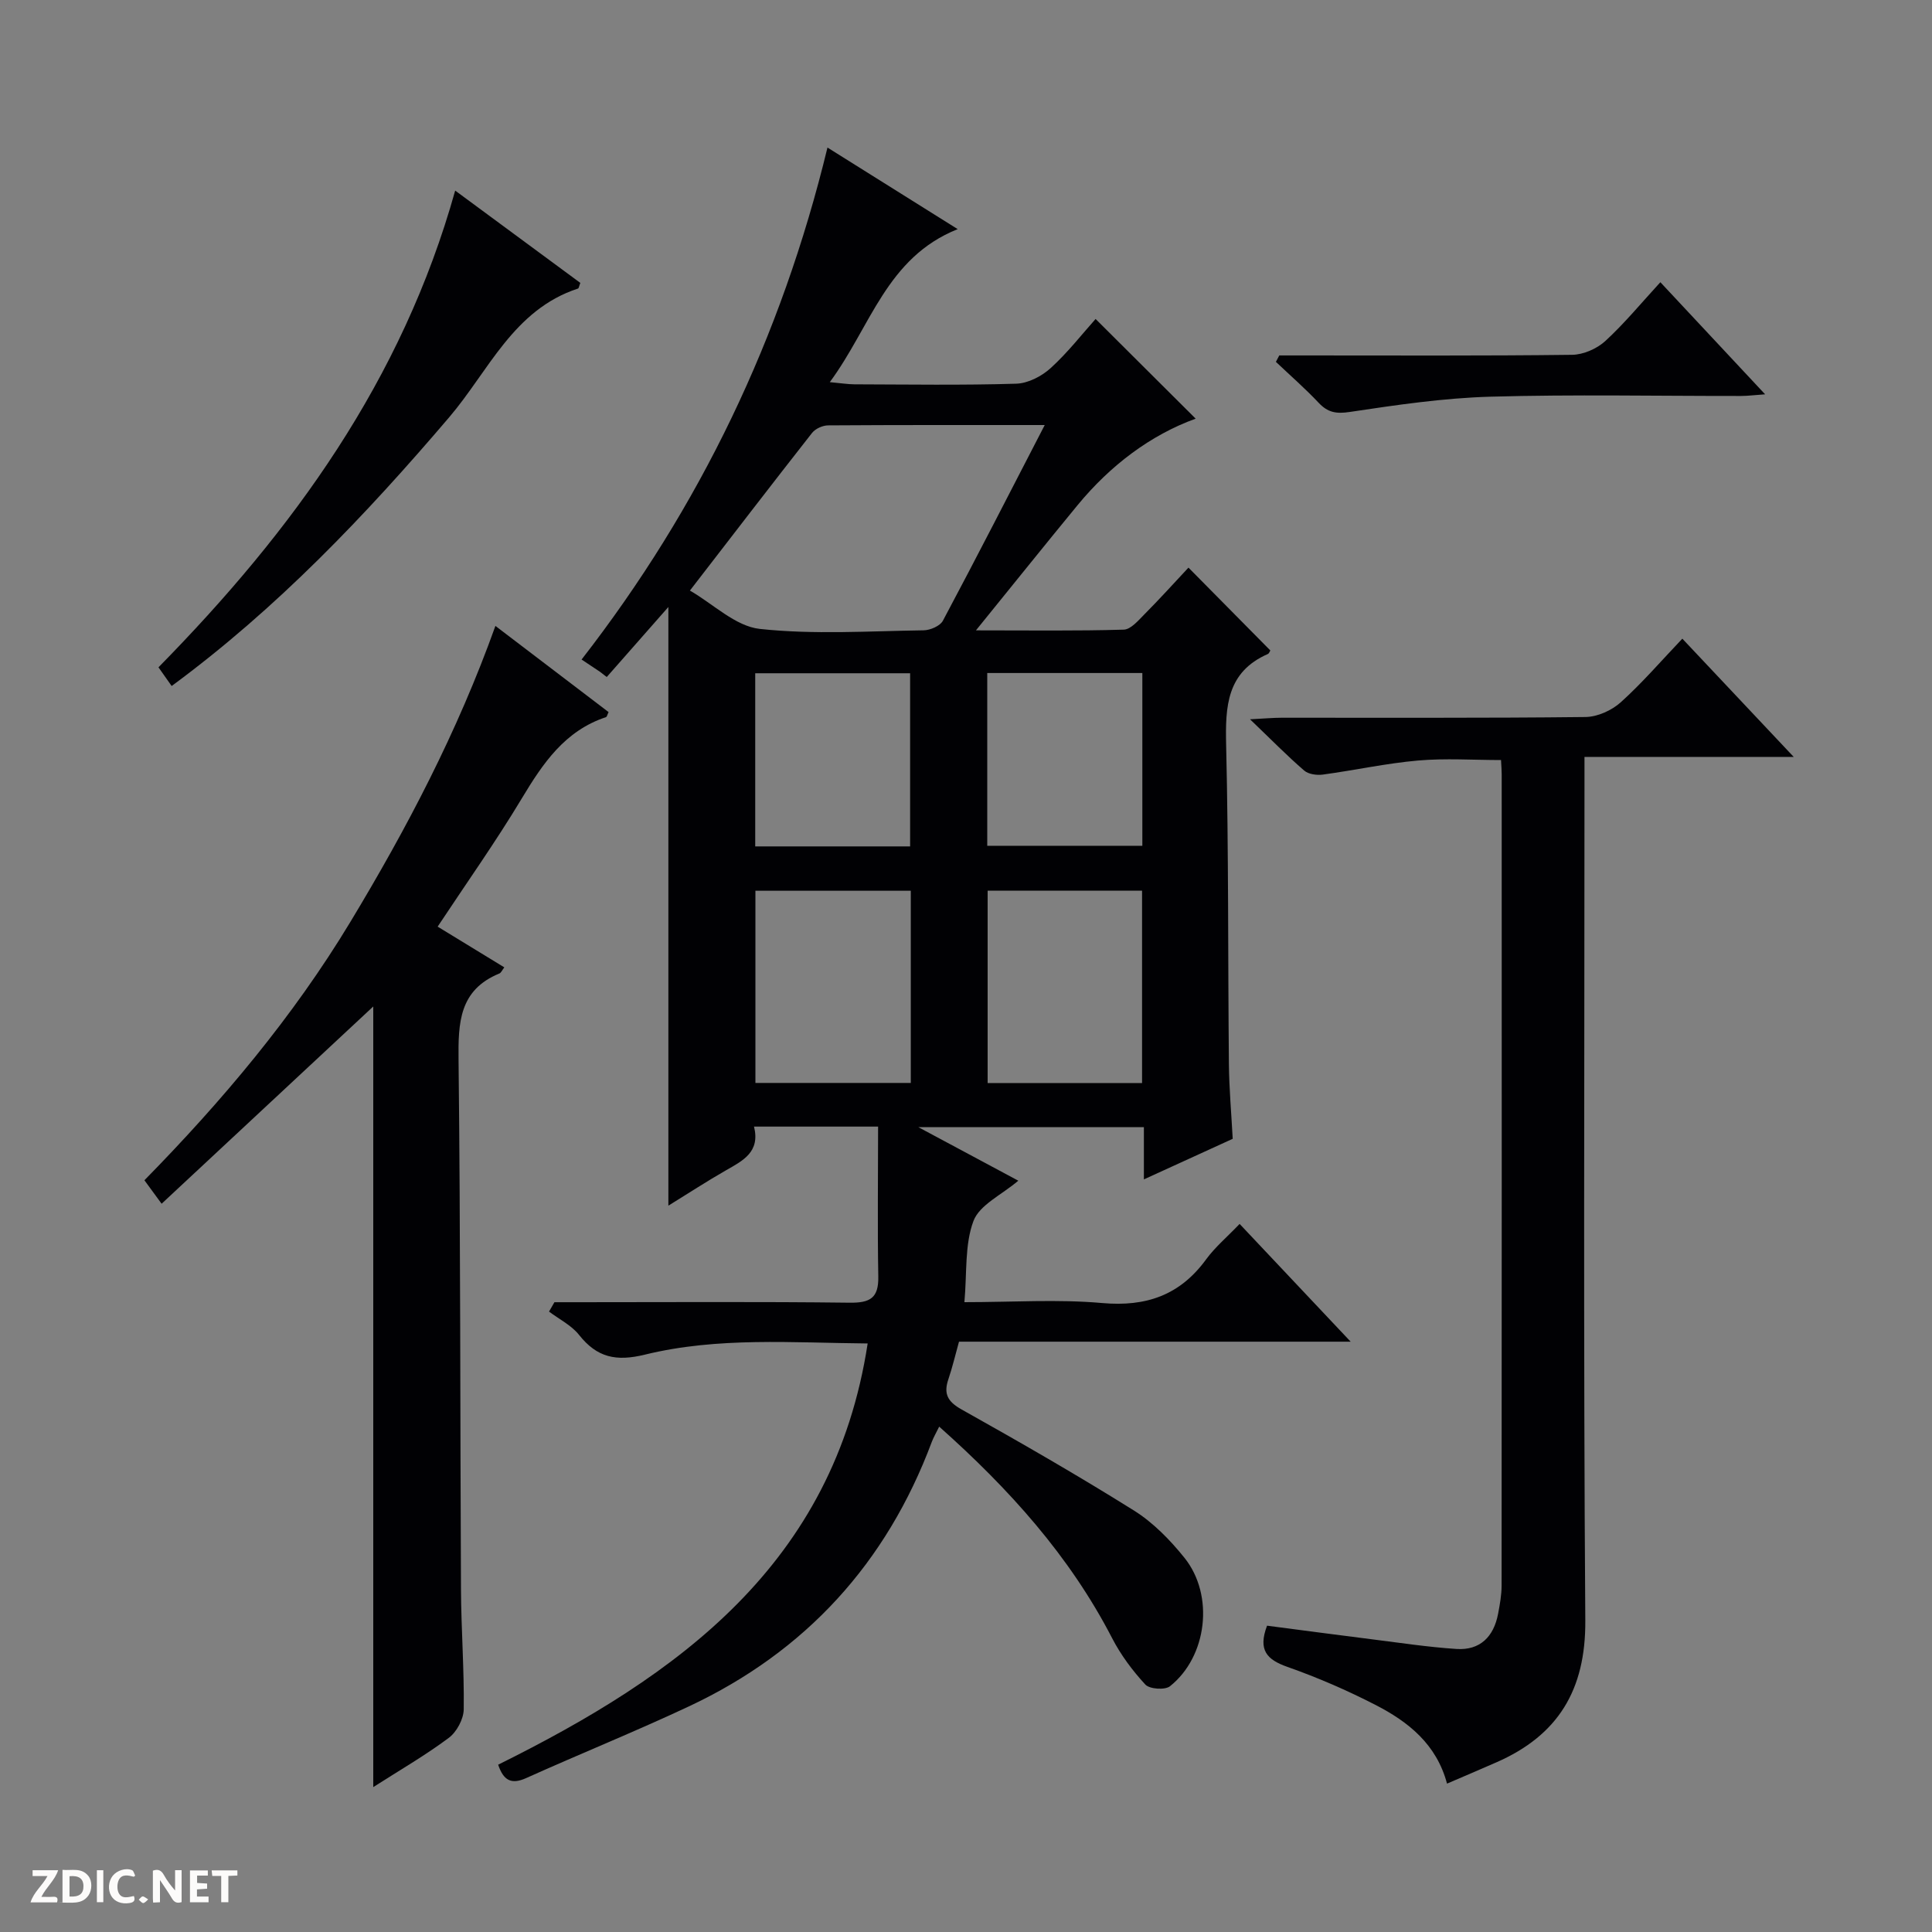 <svg enable-background="new 0 0 400 400" viewBox="0 0 400 400" xmlns="http://www.w3.org/2000/svg"><rect x="0" y="0" width="400" height="400" fill="#808080" stroke="none"/><g fill="#fcfbfa"><path d="m37.59 393.81c-.92.31-1.52.05-2-.78-.7-1.2-1.52-2.34-2.47-3.78v4.59c-.55.03-.95.05-1.41.07-.03-.37-.06-.64-.06-.91 0-1.91 0-3.81 0-5.7 1.13-.41 1.77-.03 2.29.91.62 1.11 1.38 2.14 2.31 3.19v-4.2h1.35v6.61z"/><path d="m12.94 393.88v-6.75c1.9.19 3.93-.54 5.37 1.29.8 1.01.78 2.88.03 3.97-1.37 1.97-3.4 1.51-6.4 1.49m2.45-1.22c2.04.12 2.92-.58 2.89-2.21-.03-1.51-.98-2.19-2.89-2z"/><path d="m11.81 393.87h-5.49c.68-2.18 2.47-3.48 3.51-5.45h-3.08v-1.21h5.29c-.71 2.13-2.44 3.48-3.47 5.51.86 0 1.63.04 2.39-.01.79-.05 1.14.21.85 1.16"/><path d="m39.33 393.86v-6.61h3.7v1.07h-2.22v1.52c.68.04 1.34.09 2.07.13v1.07c-.72.05-1.38.09-2.1.14v1.48h2.4v1.19h-3.85z"/><path d="m27.71 388.56c-1.15-.3-2.46-.61-3.1.64-.37.73-.41 1.93-.06 2.67.63 1.35 1.99.93 3.17.68.35.94-.01 1.32-.93 1.46-1.62.25-3.05-.27-3.76-1.48-.73-1.24-.6-3.03.31-4.17.88-1.11 2.71-1.7 4-1.16.32.13.44.74.65 1.12-.1.08-.19.16-.28.24"/><path d="m49.15 387.24v1.07c-.59.02-1.17.05-1.87.08v5.44h-1.48v-5.44h-1.85c-.05-.4-.08-.73-.13-1.15z"/><path d="m20.06 387.21h1.33v6.62h-1.33z"/><path d="m30.68 393.25c-.39.38-.8.79-1.05.76-.32-.05-.6-.45-.9-.7.26-.24.51-.64.8-.67.29-.04.62.3 1.15.61"/></g><path d="m181.8 233.25c-8.12 0-16.7 0-25.69 0 1.32 5.27-2.3 7.05-5.82 9.06-3.87 2.21-7.61 4.66-11.91 7.31 0-41.51 0-82.45 0-123.95-4.35 4.94-8.56 9.72-12.76 14.5-.46-.36-.92-.72-1.38-1.07-1.22-.81-2.44-1.62-3.83-2.55 24.53-31.58 41.36-66.64 50.91-106 8.92 5.59 17.55 11 26.96 16.89-14.76 5.89-17.99 20.2-26.48 31.68 2.33.21 3.71.44 5.1.45 11.16.03 22.33.21 33.49-.13 2.45-.07 5.29-1.54 7.15-3.24 3.55-3.23 6.53-7.08 9.29-10.16 6.93 6.9 13.81 13.75 20.72 20.64-9.28 3.36-17.64 9.63-24.46 17.92-6.76 8.21-13.4 16.51-21.03 25.91 11.15 0 20.88.14 30.6-.15 1.46-.04 3.01-1.89 4.26-3.15 3.15-3.17 6.15-6.49 9.14-9.69 6.02 6.09 11.48 11.61 16.95 17.15-.13.2-.25.61-.51.73-8.52 3.74-8.83 10.84-8.64 18.88.52 21.98.36 43.98.57 65.97.05 5.13.51 10.26.79 15.53-6.15 2.81-11.99 5.48-18.39 8.4 0-3.91 0-7.19 0-10.81-15.37 0-30.37 0-46.69 0 7.53 4.03 14.01 7.5 20.69 11.08-3.43 2.92-8.02 5-9.28 8.33-1.85 4.91-1.33 10.72-1.88 16.82 9.96 0 19.31-.64 28.52.18 9.14.81 16.12-1.63 21.53-9.05 1.85-2.53 4.32-4.6 6.93-7.33 7.62 8.08 14.95 15.86 22.99 24.38-27.57 0-54.12 0-81.09 0-.77 2.77-1.36 5.3-2.19 7.75-1.03 3.01-.2 4.65 2.72 6.28 12.03 6.74 24 13.61 35.68 20.92 3.99 2.5 7.5 6.1 10.48 9.81 6.21 7.75 4.7 20.45-3.01 26.58-1.03.82-4.22.6-5.1-.35-2.66-2.88-5.09-6.14-6.89-9.63-8.78-16.98-21.27-30.85-35.79-43.77-.63 1.29-1.17 2.2-1.54 3.18-9.37 25.04-26.09 43.39-50.28 54.74-11.11 5.21-22.51 9.81-33.71 14.85-3.03 1.36-4.67.53-5.78-2.78 37.16-18.43 69.48-41.43 76.5-87.21-15.51-.13-31-1.39-46.11 2.31-6 1.47-9.93.6-13.65-4.09-1.58-1.99-4.11-3.24-6.21-4.82.37-.65.75-1.29 1.12-1.94h5.15c18.66 0 37.33-.13 55.98.1 4.24.05 6.01-.97 5.92-5.42-.18-10.27-.04-20.53-.04-31.04zm34.5-145.25c-15.57 0-30.22-.03-44.86.07-1.13.01-2.63.69-3.31 1.56-8.31 10.58-16.49 21.25-25.29 32.64 4.84 2.79 9.43 7.39 14.47 7.94 11.19 1.21 22.6.45 33.92.29 1.37-.02 3.41-.9 3.99-1.99 7.02-13.17 13.81-26.45 21.08-40.51zm-27.73 96.42c-10.94 0-21.63 0-32.17 0v39.79h32.17c0-13.47 0-26.56 0-39.79zm47.88 39.81c0-13.56 0-26.76 0-39.82-10.92 0-21.46 0-31.97 0v39.82zm-48.02-48.99c0-12.24 0-24.12 0-35.85-10.97 0-21.54 0-32.07 0v35.85zm15.97-.13h32.11c0-12.22 0-23.95 0-35.77-10.85 0-21.39 0-32.11 0z" fill="#010104"/><path d="m299.59 369.28c-2.18-8.19-8.04-12.81-14.78-16.28-5.89-3.03-12.03-5.69-18.27-7.89-4.23-1.49-6.13-3.46-4.21-8.53 7.06.92 14.23 1.88 21.41 2.78 5.93.74 11.85 1.65 17.81 2.04 4.88.32 7.71-2.54 8.61-7.26.37-1.94.73-3.93.73-5.89.04-55.97.03-111.93.02-167.9 0-.83-.07-1.66-.14-2.99-5.74 0-11.51-.4-17.2.1-6.6.58-13.12 2.02-19.69 2.91-1.26.17-2.99-.07-3.87-.84-3.51-3.03-6.76-6.35-11.21-10.61 3.12-.16 4.81-.32 6.49-.32 20.99-.02 41.98.09 62.96-.15 2.48-.03 5.43-1.36 7.3-3.04 4.43-3.99 8.35-8.55 12.76-13.18 7.81 8.29 15.09 16.02 23.06 24.48-14.73 0-28.69 0-43.32 0v6.41c0 57.47-.24 114.93.17 172.4.1 14.38-5.64 23.78-18.47 29.38-3.31 1.45-6.64 2.87-10.16 4.38z" fill="#010104"/><path d="m77.28 370c0-54.48 0-108.41 0-161.62-14.09 13.13-28.77 26.82-43.82 40.84-1.75-2.38-2.59-3.52-3.56-4.86 16.09-16.4 30.77-33.83 42.61-53.44 11.7-19.38 22.21-39.39 30.06-61.33 7.94 6.04 15.7 11.95 23.43 17.84-.25.5-.33.98-.55 1.05-8.5 2.82-13.03 9.53-17.39 16.78-5.38 8.96-11.44 17.51-17.45 26.59 4.71 2.88 9.21 5.63 13.8 8.43-.43.55-.64 1.11-1.02 1.27-8.34 3.42-8.54 10.22-8.45 17.95.41 36.49.32 72.98.5 109.47.04 8.32.68 16.63.57 24.94-.03 2.02-1.46 4.68-3.1 5.9-4.89 3.65-10.21 6.72-15.63 10.19z" fill="#010104"/><path d="m32.81 138.16c27.87-28.36 50.45-59.44 61.43-98.7 8.87 6.54 17.43 12.85 25.91 19.11-.25.63-.3 1.11-.48 1.17-13.37 4.37-18.52 17.1-26.66 26.64-17.34 20.33-35.64 39.57-57.47 55.65-.89-1.26-1.71-2.42-2.73-3.87z" fill="#010104"/><path d="m264.86 73.59h5.23c18.47 0 36.94.1 55.4-.13 2.33-.03 5.13-1.26 6.87-2.85 4.01-3.69 7.5-7.94 11.4-12.18 7.57 8.1 14.34 15.34 21.69 23.21-2.2.15-3.59.34-4.98.34-17.3.02-34.62-.34-51.91.15-9.72.28-19.44 1.71-29.09 3.16-2.85.43-4.57.11-6.47-1.91-2.79-2.96-5.88-5.65-8.84-8.46.24-.44.47-.88.7-1.33z" fill="#010104"/></svg>